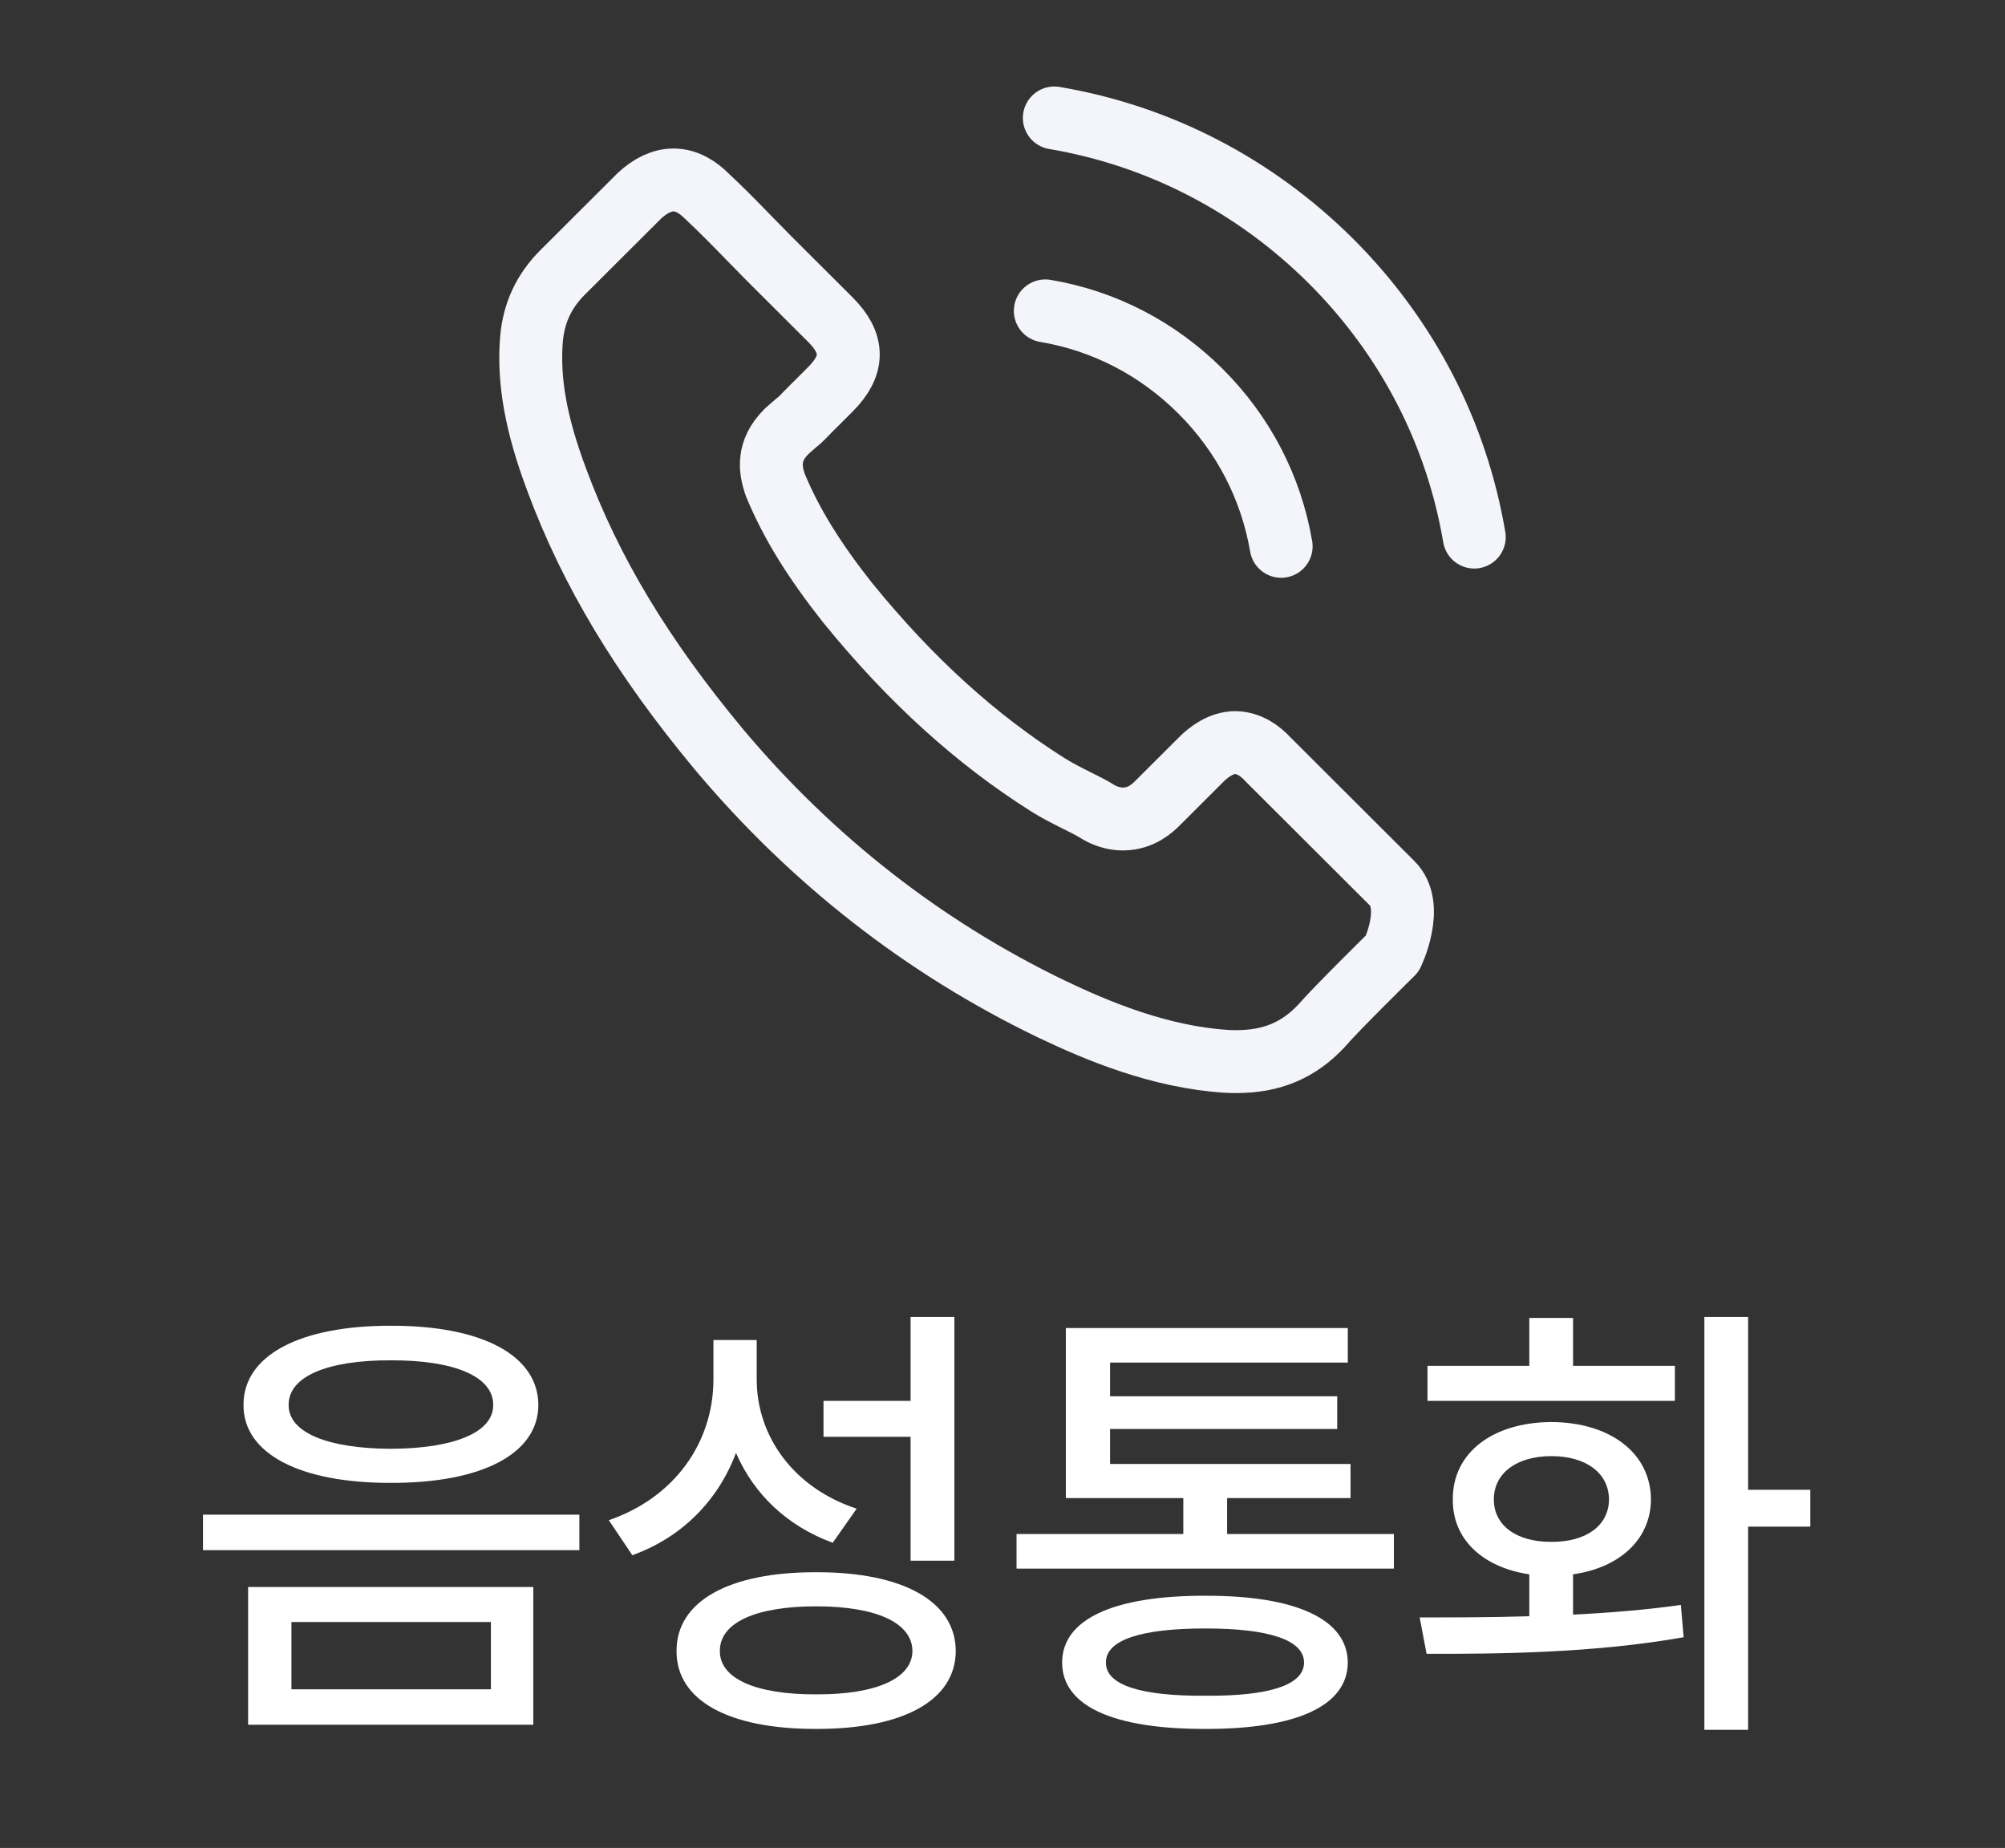 <svg width="51" height="47" viewBox="0 0 51 47" fill="none" xmlns="http://www.w3.org/2000/svg">
<rect x="0" y="0" width="51" height="47" fill="#333333" stroke="none"/>
<path d="M26.589 7.907C28.089 8.159 29.451 8.867 30.539 9.953C31.626 11.038 32.331 12.398 32.588 13.895M26.818 3C29.485 3.451 31.918 4.714 33.853 6.639C35.788 8.57 37.048 10.998 37.5 13.66M35.416 24.252C35.416 24.252 33.968 25.675 33.613 26.092C33.035 26.709 32.353 27 31.46 27C31.375 27 31.283 27 31.197 26.994C29.497 26.886 27.917 26.223 26.732 25.657C23.492 24.092 20.646 21.87 18.282 19.053C16.33 16.705 15.025 14.534 14.161 12.204C13.628 10.781 13.434 9.673 13.519 8.627C13.577 7.959 13.834 7.405 14.309 6.93L16.262 4.982C16.542 4.72 16.84 4.577 17.132 4.577C17.492 4.577 17.784 4.794 17.967 4.977C17.973 4.982 17.979 4.988 17.985 4.994C18.334 5.319 18.666 5.657 19.015 6.016C19.192 6.199 19.376 6.382 19.559 6.571L21.122 8.13C21.729 8.736 21.729 9.296 21.122 9.901C20.956 10.067 20.795 10.233 20.629 10.393C20.148 10.884 20.526 10.507 20.028 10.953C20.017 10.964 20.005 10.97 20 10.981C19.507 11.472 19.599 11.952 19.702 12.278C19.708 12.295 19.713 12.312 19.719 12.329C20.125 13.312 20.698 14.237 21.568 15.34L21.574 15.346C23.154 17.288 24.82 18.802 26.657 19.962C26.892 20.11 27.133 20.23 27.361 20.345C27.567 20.447 27.762 20.544 27.928 20.647C27.951 20.659 27.974 20.676 27.997 20.687C28.192 20.784 28.375 20.83 28.564 20.83C29.039 20.83 29.336 20.533 29.434 20.436L30.556 19.316C30.75 19.122 31.06 18.888 31.42 18.888C31.775 18.888 32.067 19.11 32.245 19.305C32.25 19.31 32.25 19.31 32.256 19.316L35.41 22.464C36 23.047 35.416 24.252 35.416 24.252Z" stroke="#F3F5FA" stroke-width="1.6" stroke-linecap="round" stroke-linejoin="round"/>
<path d="M9.944 33.719C12.246 33.713 13.688 34.463 13.694 35.734C13.688 36.982 12.246 37.721 9.944 37.715C7.647 37.721 6.188 36.982 6.194 35.734C6.188 34.463 7.647 33.713 9.944 33.719ZM5.163 39.426V38.523H14.737V39.426H5.163ZM6.311 43.867V40.363H13.565V43.867H6.311ZM7.342 35.734C7.336 36.432 8.327 36.842 9.944 36.848C11.549 36.842 12.551 36.432 12.545 35.734C12.551 35.008 11.549 34.592 9.944 34.598C8.327 34.592 7.336 35.008 7.342 35.734ZM7.413 42.965H12.487V41.254H7.413V42.965ZM19.248 35.066C19.242 36.537 20.197 37.85 21.791 38.371L21.182 39.238C20.027 38.816 19.178 38.008 18.721 36.953C18.27 38.154 17.356 39.098 16.084 39.555L15.486 38.664C17.162 38.09 18.135 36.69 18.147 35.113V34.082H19.248V35.066ZM17.209 41.992C17.203 40.721 18.551 39.982 20.76 39.988C22.957 39.982 24.305 40.721 24.311 41.992C24.305 43.258 22.957 43.978 20.76 43.973C18.551 43.978 17.203 43.258 17.209 41.992ZM18.311 41.992C18.305 42.69 19.219 43.1 20.76 43.094C22.289 43.1 23.203 42.69 23.209 41.992C23.203 41.272 22.289 40.855 20.76 40.855C19.219 40.855 18.305 41.272 18.311 41.992ZM20.947 36.543V35.629H23.162V33.496H24.276V39.695H23.162V36.543H20.947ZM35.455 39.016V39.895H25.857V39.016H30.099V38.102H27.111V33.777H34.283V34.656H28.236V35.512H34.014V36.344H28.236V37.234H34.353V38.102H31.213V39.016H35.455ZM27.017 42.285C27.017 41.184 28.324 40.58 30.662 40.586C32.965 40.58 34.277 41.184 34.283 42.285C34.277 43.393 32.965 43.978 30.662 43.973C28.324 43.978 27.017 43.393 27.017 42.285ZM28.131 42.285C28.125 42.853 29.004 43.141 30.662 43.129C32.297 43.141 33.17 42.853 33.17 42.285C33.17 41.717 32.297 41.418 30.662 41.418C29.004 41.418 28.125 41.717 28.131 42.285ZM44.466 33.496V37.891H46.048V38.828H44.466V43.996H43.353V33.496H44.466ZM36.111 41.137C36.937 41.137 37.898 41.137 38.9 41.107V40.041C37.716 39.865 36.943 39.15 36.955 38.137C36.943 36.953 37.968 36.174 39.462 36.168C40.951 36.174 41.988 36.953 41.994 38.137C41.988 39.15 41.203 39.871 40.013 40.041V41.066C40.945 41.02 41.882 40.943 42.755 40.82L42.826 41.641C40.552 42.045 38.097 42.068 36.287 42.062L36.111 41.137ZM36.31 35.629V34.738H38.9V33.52H40.013V34.738H42.603V35.629H36.31ZM37.998 38.137C37.998 38.805 38.584 39.221 39.462 39.215C40.341 39.221 40.922 38.805 40.927 38.137C40.922 37.463 40.341 37.035 39.462 37.035C38.584 37.035 37.998 37.463 37.998 38.137Z" fill="white"/>
</svg>
